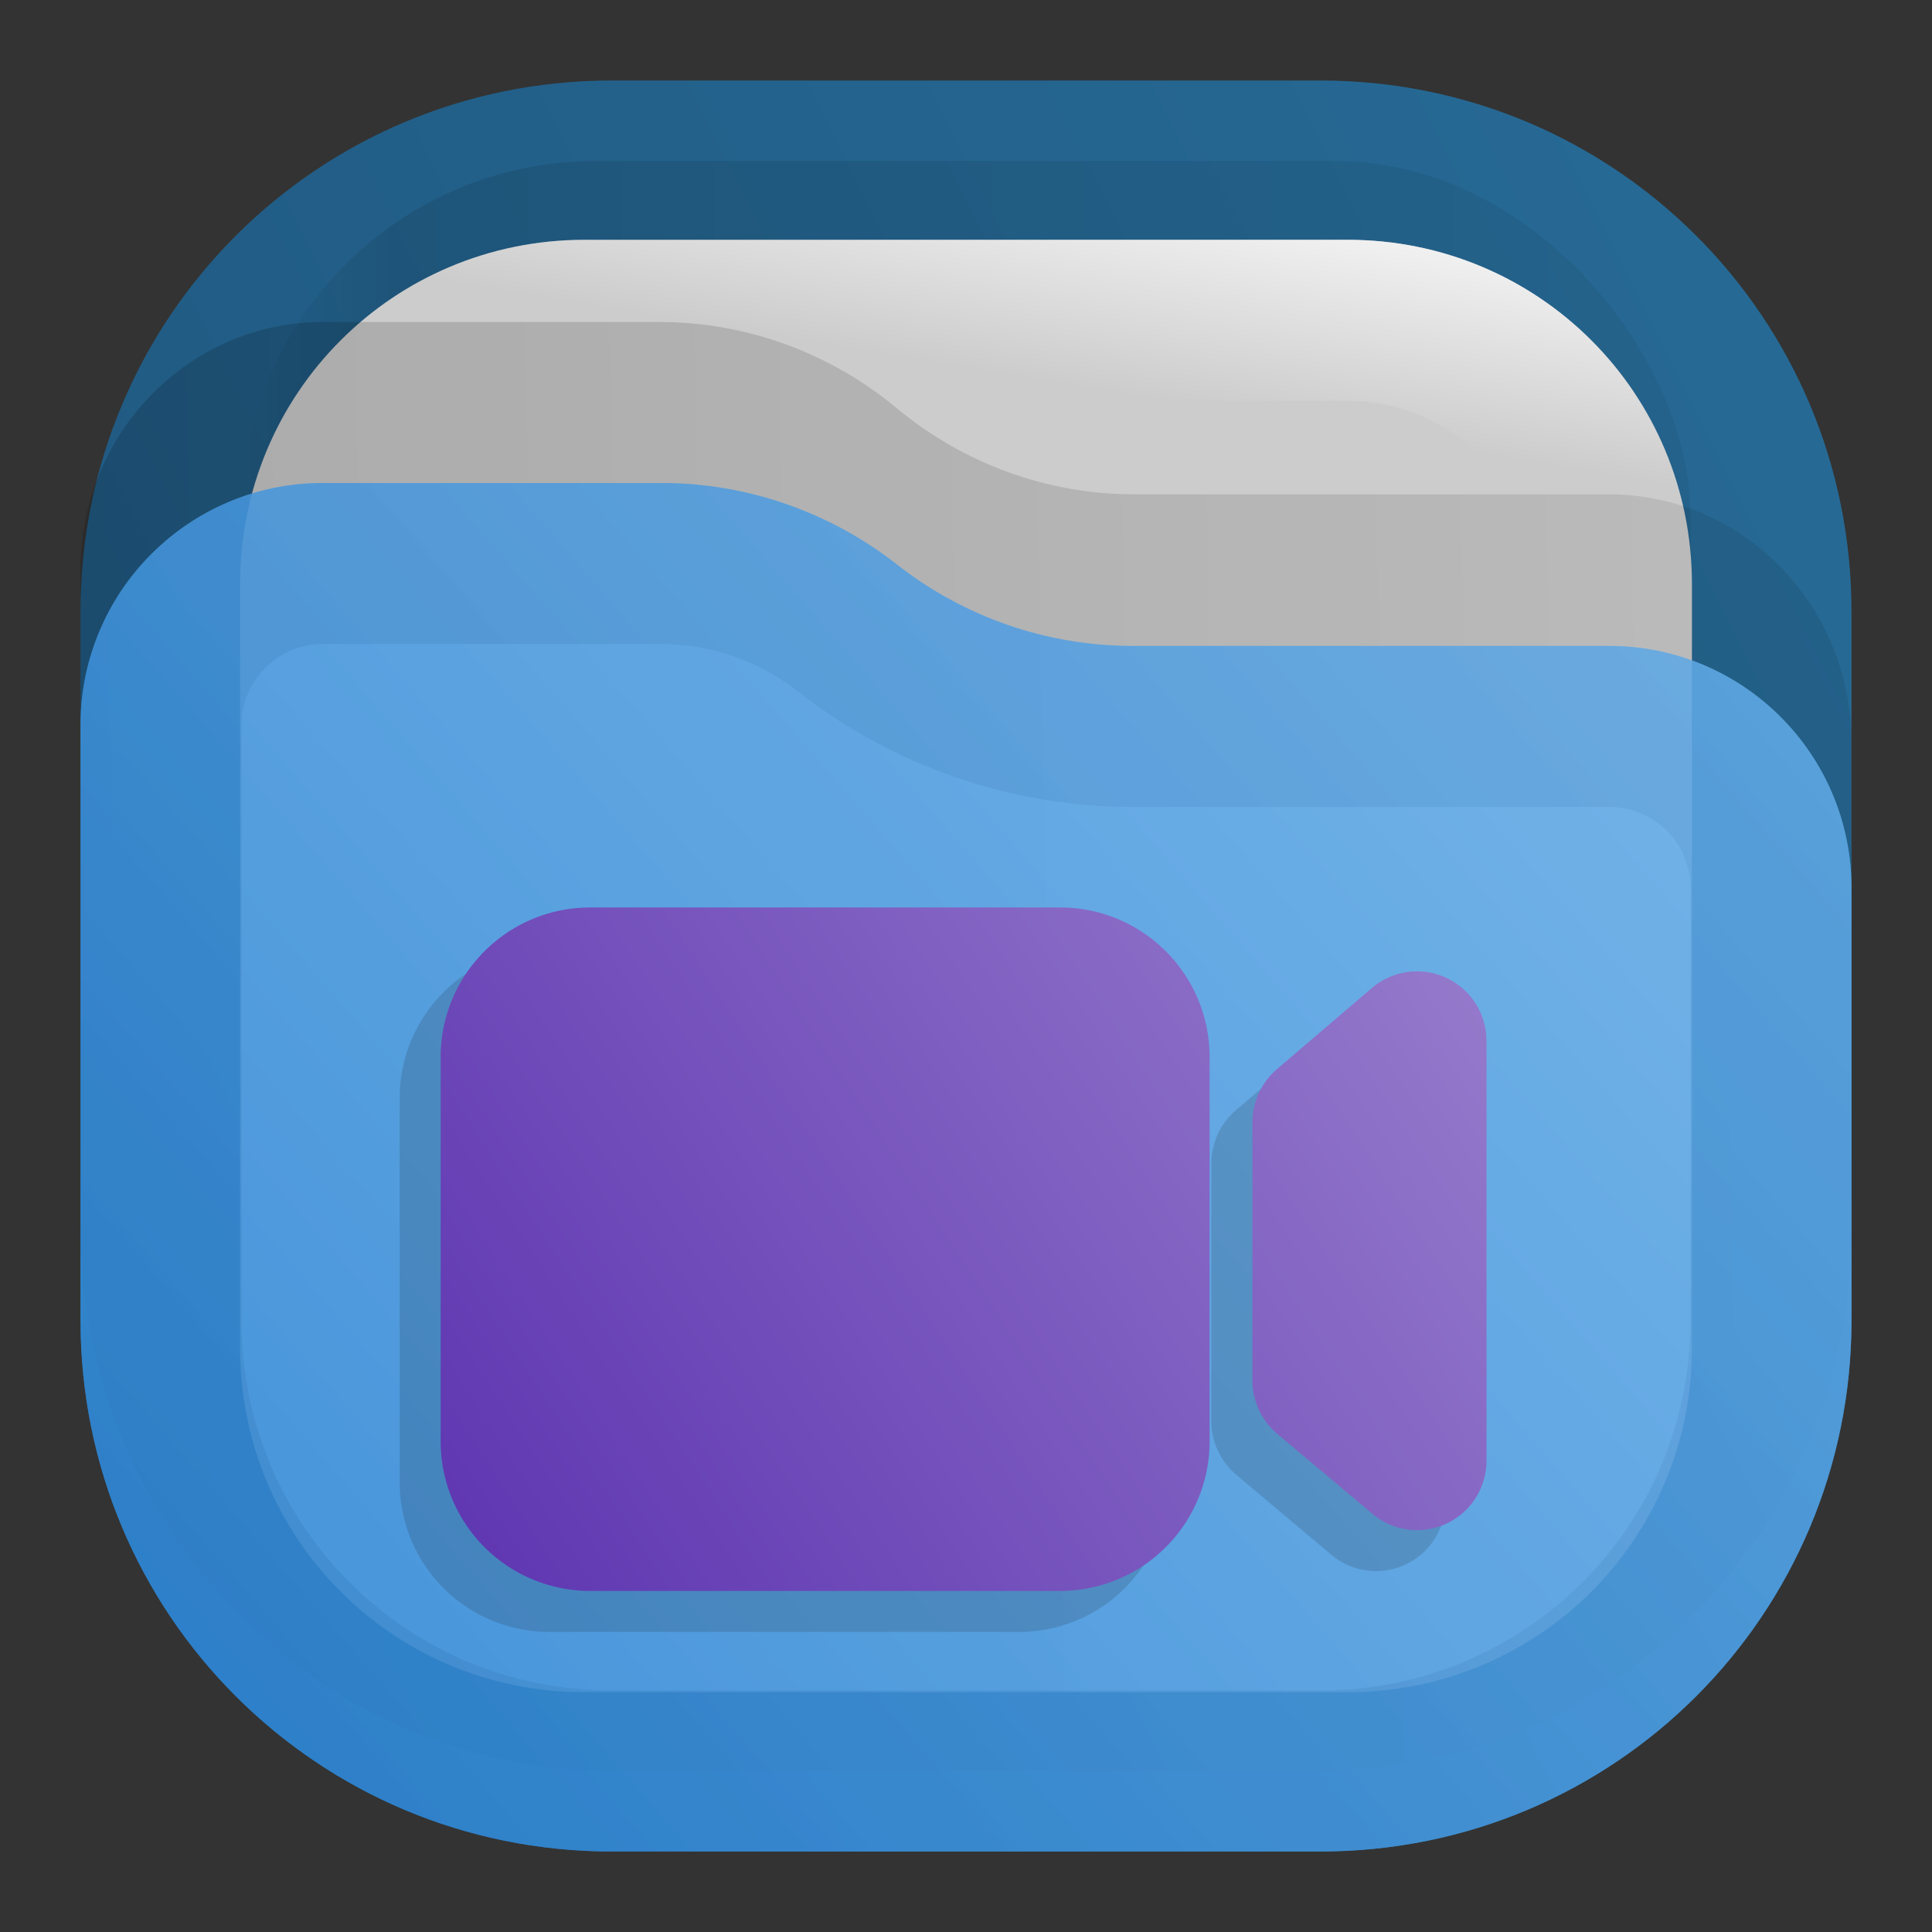 <?xml version="1.0" encoding="UTF-8" standalone="no"?>
<svg
   width="24"
   height="24"
   viewBox="0 0 24 24"
   fill="none"
   version="1.1"
   id="svg23"
   sodipodi:docname="default-folder-video.svg"
   inkscape:version="1.3 (0e150ed6c4, 2023-07-21)"
   xmlns:inkscape="http://www.inkscape.org/namespaces/inkscape"
   xmlns:sodipodi="http://sodipodi.sourceforge.net/DTD/sodipodi-0.dtd"
   xmlns="http://www.w3.org/2000/svg"
   xmlns:svg="http://www.w3.org/2000/svg">
  <rect x="0" y="0" width="24" height="24" fill="#333333" stroke="none"/>
  <sodipodi:namedview
     id="namedview23"
     pagecolor="#ffffff"
     bordercolor="#000000"
     borderopacity="0.25"
     inkscape:showpageshadow="2"
     inkscape:pageopacity="0.0"
     inkscape:pagecheckerboard="0"
     inkscape:deskcolor="#d1d1d1"
     inkscape:zoom="19.625"
     inkscape:cx="12"
     inkscape:cy="12"
     inkscape:window-width="1920"
     inkscape:window-height="998"
     inkscape:window-x="6000"
     inkscape:window-y="470"
     inkscape:window-maximized="1"
     inkscape:current-layer="svg23" />
  <path
     opacity="0.875"
     d="M7.6 1C3.944 1 1 3.942 1 7.598V16.4C1 20.056 3.944 23 7.6 23H16.4C20.056 23 23 20.056 23 16.4V7.598C23 3.942 20.056 1 16.4 1H12H7.6Z"
     fill="url(#paint0_linear_209_32)"
     id="path1" />
  <rect
     opacity="0.125"
     x="3"
     y="2"
     width="18"
     height="18"
     rx="4.4"
     fill="url(#paint1_linear_209_32)"
     fill-opacity="0.875"
     id="rect1" />
  <path
     d="M7.26 2.979H16.74C19.113 2.979 21.018 4.884 21.018 7.258V16.741C21.018 19.116 19.113 21.021 16.74 21.021H7.26C4.887 21.021 2.982 19.116 2.982 16.741V7.258C2.982 4.884 4.887 2.979 7.26 2.979Z"
     fill="#CCCCCC"
     id="path2" />
  <path
     fill-rule="evenodd"
     clip-rule="evenodd"
     d="M16.74 4.979H7.26C5.992 4.979 4.982 5.988 4.982 7.258V16.741C4.982 18.012 5.992 19.021 7.26 19.021H16.74C18.008 19.021 19.018 18.012 19.018 16.741V7.258C19.018 5.988 18.008 4.979 16.74 4.979ZM16.74 2.979H7.26C4.887 2.979 2.982 4.884 2.982 7.258V16.741C2.982 19.116 4.887 21.021 7.26 21.021H16.74C19.113 21.021 21.018 19.116 21.018 16.741V7.258C21.018 4.884 19.113 2.979 16.74 2.979Z"
     fill="url(#paint2_linear_209_32)"
     id="path3" />
  <path
     opacity="0.25"
     d="M1 7.079C1 5.38 2.349 4 4.011 4H8.188C9.265 4 10.307 4.378 11.14 5.071C11.973 5.763 13.016 6.141 14.088 6.141H19.989C21.651 6.141 23 7.521 23 9.22V15.251C23 18.979 20.047 22 16.401 22H7.599C3.953 22 1 18.979 1 15.251V7.079Z"
     fill="url(#paint3_linear_209_32)"
     fill-opacity="0.75"
     id="path4" />
  <g
     opacity="0.875"
     id="g6">
    <path
       d="M23 11.032C23 9.37 21.653 8.024 19.992 8.024H14.063C13.005 8.024 11.973 7.665 11.141 7.012C10.308 6.358 9.276 6 8.218 6H4.008C2.347 6 1 7.347 1 9.008V16.4C1 20.056 3.944 23 7.6 23H16.4C20.055 23 22.997 20.059 23 16.405V11.032Z"
       fill="url(#paint4_linear_209_32)"
       id="path5" />
    <path
       d="M19.992 9.024C21.101 9.024 22 9.923 22 11.032V16.405C21.998 19.506 19.503 22 16.4 22H7.6C4.496 22 2 19.504 2 16.4V9.008C2 7.899 2.899 7 4.008 7H8.218C9.051 7 9.866 7.283 10.523 7.798C11.531 8.59 12.78 9.024 14.063 9.024H19.992Z"
       stroke="url(#paint5_linear_209_32)"
       stroke-opacity="0.375"
       stroke-width="2"
       id="path6" />
  </g>
  <defs
     id="defs23">
    <linearGradient
       id="paint0_linear_209_32"
       x1="24.062"
       y1="-0.504"
       x2="-0.066"
       y2="11.556"
       gradientUnits="userSpaceOnUse">
      <stop
         stop-color="#2675A7"
         id="stop7" />
      <stop
         offset="1"
         stop-color="#1D5E8C"
         id="stop8" />
    </linearGradient>
    <linearGradient
       id="paint1_linear_209_32"
       x1="21"
       y1="3.75"
       x2="3"
       y2="3.75"
       gradientUnits="userSpaceOnUse">
      <stop
         stop-opacity="0.5"
         id="stop9" />
      <stop
         offset="0.89"
         id="stop10" />
      <stop
         offset="1"
         stop-opacity="0"
         id="stop11" />
    </linearGradient>
    <linearGradient
       id="paint2_linear_209_32"
       x1="21"
       y1="3"
       x2="20.5"
       y2="6"
       gradientUnits="userSpaceOnUse">
      <stop
         stop-color="#FAFAFA"
         id="stop12" />
      <stop
         offset="1"
         stop-color="#FAFAFA"
         stop-opacity="0"
         id="stop13" />
    </linearGradient>
    <linearGradient
       id="paint3_linear_209_32"
       x1="23"
       y1="8.603"
       x2="1.011"
       y2="9.112"
       gradientUnits="userSpaceOnUse">
      <stop
         stop-opacity="0.438"
         id="stop14" />
      <stop
         offset="1"
         stop-opacity="0.875"
         id="stop15" />
    </linearGradient>
    <linearGradient
       id="paint4_linear_209_32"
       x1="1"
       y1="23"
       x2="21.931"
       y2="4.773"
       gradientUnits="userSpaceOnUse">
      <stop
         stop-color="#318CDE"
         id="stop16" />
      <stop
         offset="1"
         stop-color="#70B7F1"
         id="stop17" />
    </linearGradient>
    <linearGradient
       id="paint5_linear_209_32"
       x1="1"
       y1="22.956"
       x2="21.934"
       y2="4.773"
       gradientUnits="userSpaceOnUse">
      <stop
         stop-color="#1E71BD"
         id="stop18" />
      <stop
         offset="1"
         stop-color="#559CD9"
         id="stop19" />
    </linearGradient>
    <linearGradient
       id="paint6_linear_209_32"
       x1="18.389"
       y1="11.35"
       x2="5.739"
       y2="19.6"
       gradientUnits="userSpaceOnUse">
      <stop
         stop-color="#967CCC"
         id="stop20" />
      <stop
         offset="1"
         stop-color="#5E35B1"
         id="stop21" />
    </linearGradient>
    <linearGradient
       id="paint7_linear_209_32"
       x1="6"
       y1="20"
       x2="18.5"
       y2="11"
       gradientUnits="userSpaceOnUse">
      <stop
         stop-color="#CCCCCC"
         id="stop22" />
      <stop
         offset="1"
         stop-color="#FAFAFA"
         id="stop23" />
    </linearGradient>
    <linearGradient
       id="g"
       x1="18.83"
       x2="6.18"
       y1="10"
       y2="18.25"
       gradientTransform="translate(-0.471)"
       gradientUnits="userSpaceOnUse">
      <stop
         stop-color="#967CCC"
         id="stop8-0" />
      <stop
         offset="1"
         stop-color="#5E35B1"
         id="stop9-9" />
    </linearGradient>
  </defs>
  <g
     id="g23"
     transform="matrix(1.018,0,0,1.018,-0.246,1.093)"
     style="stroke-width:0.982">
    <path
       fill="url(#g)"
       d="M 14.502,17.016 A 1.824,1.824 0 0 1 12.677,18.84 H 6.943 A 1.824,1.824 0 0 1 5.119,17.016 v -4.691 c 0,-1.008 0.817,-1.825 1.824,-1.825 h 5.734 c 1.008,0 1.825,0.817 1.825,1.825 z m 2.531,-5.736 c 0.452,0 0.82,0.353 0.846,0.799 l 10e-4,0.048 v 5.124 a 0.847,0.847 0 0 1 -1.352,0.68 l -0.04,-0.032 -1.158,-0.974 a 0.86,0.86 0 0 1 -0.307,-0.657 v -3.143 c 0,-0.251 0.11,-0.49 0.302,-0.653 l 1.158,-0.99 a 0.847,0.847 0 0 1 0.49,-0.2 z"
       style="opacity:0.15;fill:#1a1a1a;stroke-width:0.982"
       id="path20" />
    <path
       fill="url(#g)"
       d="M 15.002,16.516 A 1.824,1.824 0 0 1 13.178,18.34 H 7.444 A 1.824,1.824 0 0 1 5.619,16.516 V 11.825 C 5.619,10.817 6.436,10 7.444,10 h 5.734 c 1.008,0 1.824,0.817 1.824,1.825 z m 2.531,-5.736 c 0.452,0 0.821,0.353 0.846,0.799 l 0.002,0.048 v 5.124 a 0.847,0.847 0 0 1 -1.352,0.68 l -0.04,-0.032 -1.159,-0.974 a 0.86,0.86 0 0 1 -0.306,-0.657 v -3.143 c 0,-0.251 0.11,-0.49 0.301,-0.653 l 1.158,-0.99 a 0.847,0.847 0 0 1 0.49,-0.2 z"
       style="fill:url(#g);stroke-width:0.982"
       id="path21" />
  </g>
</svg>
